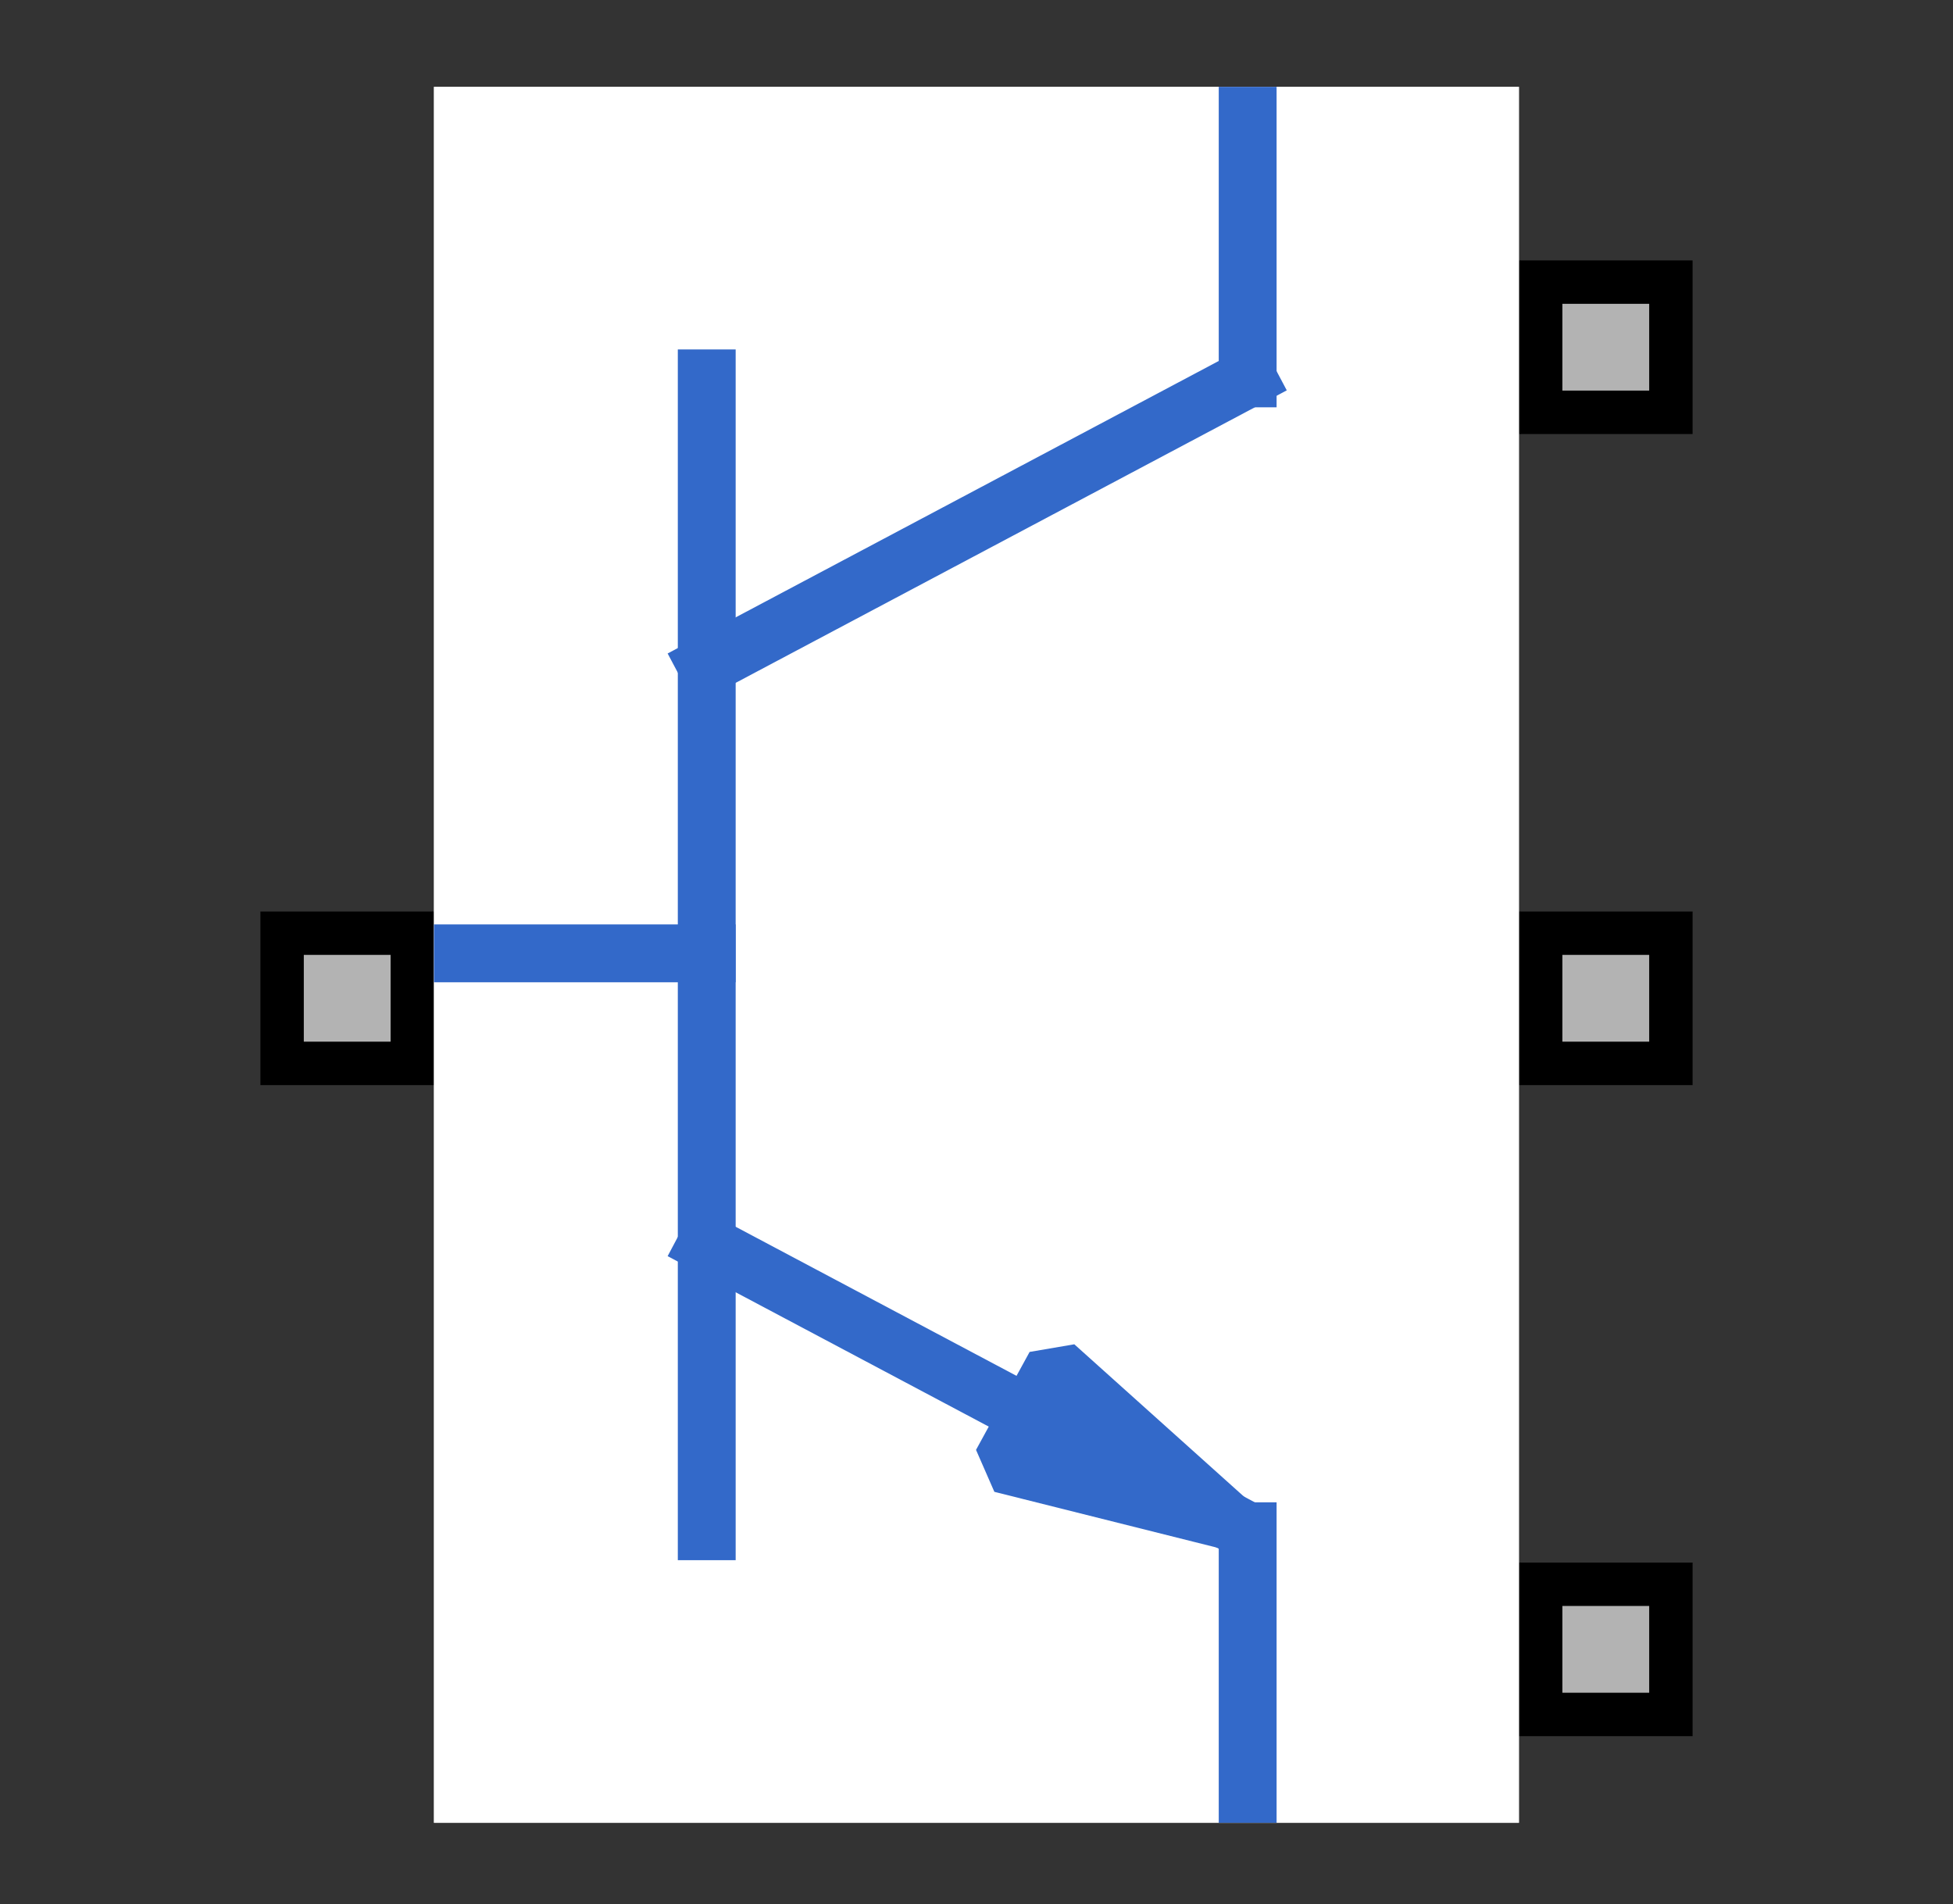 <?xml version="1.0" encoding="UTF-8"?><svg width="52.917mm" height="51.594mm" viewBox="0 0 200 195" xmlns="http://www.w3.org/2000/svg" xmlns:xlink="http://www.w3.org/1999/xlink"><rect x="0" y="0" width="200" height="195" fill="#333333" stroke="none"/><g fill="none" stroke="black" stroke-width="1" fill-rule="evenodd" stroke-linecap="square" stroke-linejoin="bevel"><g clip-path="none" fill="none" opacity="1" stroke="none" stroke-opacity="0" transform="matrix(1,0,0,1,0,0)"><path d="M0,0 L200,0 L200,195 L0,195 L0,0 z" fill-rule="evenodd" vector-effect="none"/></g><defs><clipPath id="clip6"><path d="M0,0 L10,0 L10,10 L0,10 L0,0 z"/></clipPath></defs><g clip-path="url(#clip6)" fill="#b3b3b3" fill-opacity="1" opacity="1" stroke="none" stroke-opacity="0" transform="matrix(4.444,0,0,4.444,155.556,146.667)"><path d="M0.5,3.5 L3.5,3.5 L3.5,6.5 L0.5,6.5 L0.5,3.5 z" fill-rule="evenodd" vector-effect="none"/></g><defs><clipPath id="clip8"><path d="M0,0 L10,0 L10,10 L0,10 L0,0 z"/></clipPath></defs><g clip-path="url(#clip8)" fill="#000000" fill-opacity="1" opacity="1" stroke="none" stroke-opacity="0" transform="matrix(4.444,0,0,4.444,155.556,146.667)"><path d="M3,4 L3,6 L1,6 L1,4 L3,4 M4,3 L0,3 L0,7 L4,7 L4,3" fill-rule="nonzero" vector-effect="none"/></g><defs><clipPath id="clip28"><path d="M0,0 L10,0 L10,10 L0,10 L0,0 z"/></clipPath></defs><g clip-path="url(#clip28)" fill="#b3b3b3" fill-opacity="1" opacity="1" stroke="none" stroke-opacity="0" transform="matrix(4.444,0,0,4.444,155.556,80)"><path d="M0.5,3.5 L3.5,3.5 L3.5,6.5 L0.5,6.5 L0.5,3.5 z" fill-rule="evenodd" vector-effect="none"/></g><defs><clipPath id="clip30"><path d="M0,0 L10,0 L10,10 L0,10 L0,0 z"/></clipPath></defs><g clip-path="url(#clip30)" fill="#000000" fill-opacity="1" opacity="1" stroke="none" stroke-opacity="0" transform="matrix(4.444,0,0,4.444,155.556,80)"><path d="M3,4 L3,6 L1,6 L1,4 L3,4 M4,3 L0,3 L0,7 L4,7 L4,3" fill-rule="nonzero" vector-effect="none"/></g><defs><clipPath id="clip50"><path d="M0,0 L10,0 L10,10 L0,10 L0,0 z"/></clipPath></defs><g clip-path="url(#clip50)" fill="#b3b3b3" fill-opacity="1" opacity="1" stroke="none" stroke-opacity="0" transform="matrix(4.444,0,0,4.444,155.556,13.333)"><path d="M0.5,3.5 L3.5,3.5 L3.5,6.5 L0.5,6.5 L0.5,3.5 z" fill-rule="evenodd" vector-effect="none"/></g><defs><clipPath id="clip52"><path d="M0,0 L10,0 L10,10 L0,10 L0,0 z"/></clipPath></defs><g clip-path="url(#clip52)" fill="#000000" fill-opacity="1" opacity="1" stroke="none" stroke-opacity="0" transform="matrix(4.444,0,0,4.444,155.556,13.333)"><path d="M3,4 L3,6 L1,6 L1,4 L3,4 M4,3 L0,3 L0,7 L4,7 L4,3" fill-rule="nonzero" vector-effect="none"/></g><defs><clipPath id="clip72"><path d="M0,0 L10,0 L10,10 L0,10 L0,0 z"/></clipPath></defs><g clip-path="url(#clip72)" fill="#b3b3b3" fill-opacity="1" opacity="1" stroke="none" stroke-opacity="0" transform="matrix(-4.444,0,0,4.444,44.444,80)"><path d="M0.5,3.5 L3.5,3.5 L3.5,6.5 L0.5,6.5 L0.5,3.5 z" fill-rule="evenodd" vector-effect="none"/></g><defs><clipPath id="clip74"><path d="M0,0 L10,0 L10,10 L0,10 L0,0 z"/></clipPath></defs><g clip-path="url(#clip74)" fill="#000000" fill-opacity="1" opacity="1" stroke="none" stroke-opacity="0" transform="matrix(-4.444,0,0,4.444,44.444,80)"><path d="M3,4 L3,6 L1,6 L1,4 L3,4 M4,3 L0,3 L0,7 L4,7 L4,3" fill-rule="nonzero" vector-effect="none"/></g><defs><clipPath id="clip91"><path d="M-10,-2 L35,-2 L35,42 L-10,42 L-10,-2 z"/></clipPath></defs><g clip-path="url(#clip91)" fill="#ffffff" fill-opacity="1" opacity="1" stroke="none" stroke-opacity="0" transform="matrix(4.444,0,0,4.444,44.444,8.889)"><path d="M0,0 L25,0 L25,40 L0,40 L0,0 z" fill-rule="evenodd" vector-effect="none"/></g><defs><clipPath id="clip95"><path d="M0,0 L25,0 L25,40 L0,40 L0,0 z"/></clipPath></defs><g clip-path="url(#clip95)" fill="none" opacity="1" stroke="none" stroke-opacity="0" transform="matrix(4.444,0,0,4.444,44.444,8.889)"><path d="M0,0 L25,0 L25,40 L0,40 L0,0 z" fill-rule="evenodd" vector-effect="none"/></g><defs><clipPath id="clip105"><path d="M1,1 L26,1 L26,41 L1,41 L1,1 z"/></clipPath></defs><g clip-path="url(#clip105)" fill="none" opacity="1" stroke="#ffffff" stroke-linecap="butt" stroke-linejoin="miter" stroke-miterlimit="20" stroke-opacity="1" stroke-width="1.333" transform="matrix(4.444,0,0,4.444,40,4.444)"><path d="M1,1 L26,1 L26,41 L1,41 L1,1 z" fill-rule="nonzero" vector-effect="none"/></g><defs><clipPath id="clip106"><path d="M1,1 L26,1 L26,41 L1,41 L1,1 z"/></clipPath></defs><g clip-path="url(#clip106)" fill="none" opacity="1" stroke="#3369c9" stroke-linecap="butt" stroke-linejoin="miter" stroke-miterlimit="20" stroke-opacity="1" stroke-width="1.333" transform="matrix(4.444,0,0,4.444,40,4.444)"><path d="M7.285,7.718 L7.285,34.282" fill-rule="nonzero" vector-effect="none"/></g><defs><clipPath id="clip107"><path d="M1,1 L26,1 L26,41 L1,41 L1,1 z"/></clipPath></defs><g clip-path="url(#clip107)" fill="none" opacity="1" stroke="#3369c9" stroke-linecap="butt" stroke-linejoin="miter" stroke-miterlimit="20" stroke-opacity="1" stroke-width="1.333" transform="matrix(4.444,0,0,4.444,40,4.444)"><path d="M7.285,14.333 L19.75,7.718" fill-rule="nonzero" vector-effect="none"/></g><defs><clipPath id="clip108"><path d="M1,1 L26,1 L26,41 L1,41 L1,1 z"/></clipPath></defs><g clip-path="url(#clip108)" fill="none" opacity="1" stroke="#3369c9" stroke-linecap="butt" stroke-linejoin="miter" stroke-miterlimit="20" stroke-opacity="1" stroke-width="1.333" transform="matrix(4.444,0,0,4.444,40,4.444)"><path d="M19.75,1 L19.75,7.718" fill-rule="nonzero" vector-effect="none"/></g><defs><clipPath id="clip109"><path d="M1,1 L26,1 L26,41 L1,41 L1,1 z"/></clipPath></defs><g clip-path="url(#clip109)" fill="none" opacity="1" stroke="#3369c9" stroke-linecap="butt" stroke-linejoin="miter" stroke-miterlimit="20" stroke-opacity="1" stroke-width="1.333" transform="matrix(4.444,0,0,4.444,40,4.444)"><path d="M1,20.966 L7.285,20.966" fill-rule="nonzero" vector-effect="none"/></g><defs><clipPath id="clip110"><path d="M1,1 L26,1 L26,41 L1,41 L1,1 z"/></clipPath></defs><g clip-path="url(#clip110)" fill="none" opacity="1" stroke="#3369c9" stroke-linecap="butt" stroke-linejoin="miter" stroke-miterlimit="20" stroke-opacity="1" stroke-width="1.333" transform="matrix(4.444,0,0,4.444,40,4.444)"><path d="M19.75,34.282 L19.75,41" fill-rule="nonzero" vector-effect="none"/></g><defs><clipPath id="clip111"><path d="M1,1 L26,1 L26,41 L1,41 L1,1 z"/></clipPath></defs><g clip-path="url(#clip111)" fill="none" opacity="1" stroke="#3369c9" stroke-linecap="butt" stroke-linejoin="miter" stroke-miterlimit="20" stroke-opacity="1" stroke-width="1.333" transform="matrix(4.444,0,0,4.444,40,4.444)"><path d="M7.285,27.667 L19.048,33.91" fill-rule="nonzero" vector-effect="none"/></g><defs><clipPath id="clip112"><path d="M4,3 L90,3 L90,143 L4,143 L4,3 z"/></clipPath></defs><g clip-path="url(#clip112)" fill="#3369c9" fill-opacity="1" opacity="1" stroke="none" stroke-opacity="0" transform="matrix(1.286,0,0,1.266,39.815,5.47)"><path d="M48.787,114.061 L66.767,118.64 L53.057,106.138 L48.787,114.061 z" fill-rule="nonzero" vector-effect="none"/></g><defs><clipPath id="clip113"><path d="M1,1 L26,1 L26,41 L1,41 L1,1 z"/></clipPath></defs><g clip-path="url(#clip113)" fill="none" opacity="1" stroke="#3369c9" stroke-linecap="butt" stroke-linejoin="miter" stroke-miterlimit="20" stroke-opacity="1" stroke-width="1.333" transform="matrix(4.444,0,0,4.444,40,4.444)"><path d="M14.075,32.727 L19.277,34.031 L15.31,30.47 L14.075,32.727 z" fill-rule="nonzero" vector-effect="none"/></g><defs><clipPath id="clip133"><path d="M-10,-2 L35,-2 L35,42 L-10,42 L-10,-2 z"/></clipPath></defs><g clip-path="url(#clip133)" fill="none" opacity="1" stroke="none" stroke-opacity="0" transform="matrix(4.444,0,0,4.444,44.444,8.889)"><path d="M0,0 L25,0 L25,40 L0,40 L0,0 z" fill-rule="evenodd" vector-effect="none"/></g></g></svg>
